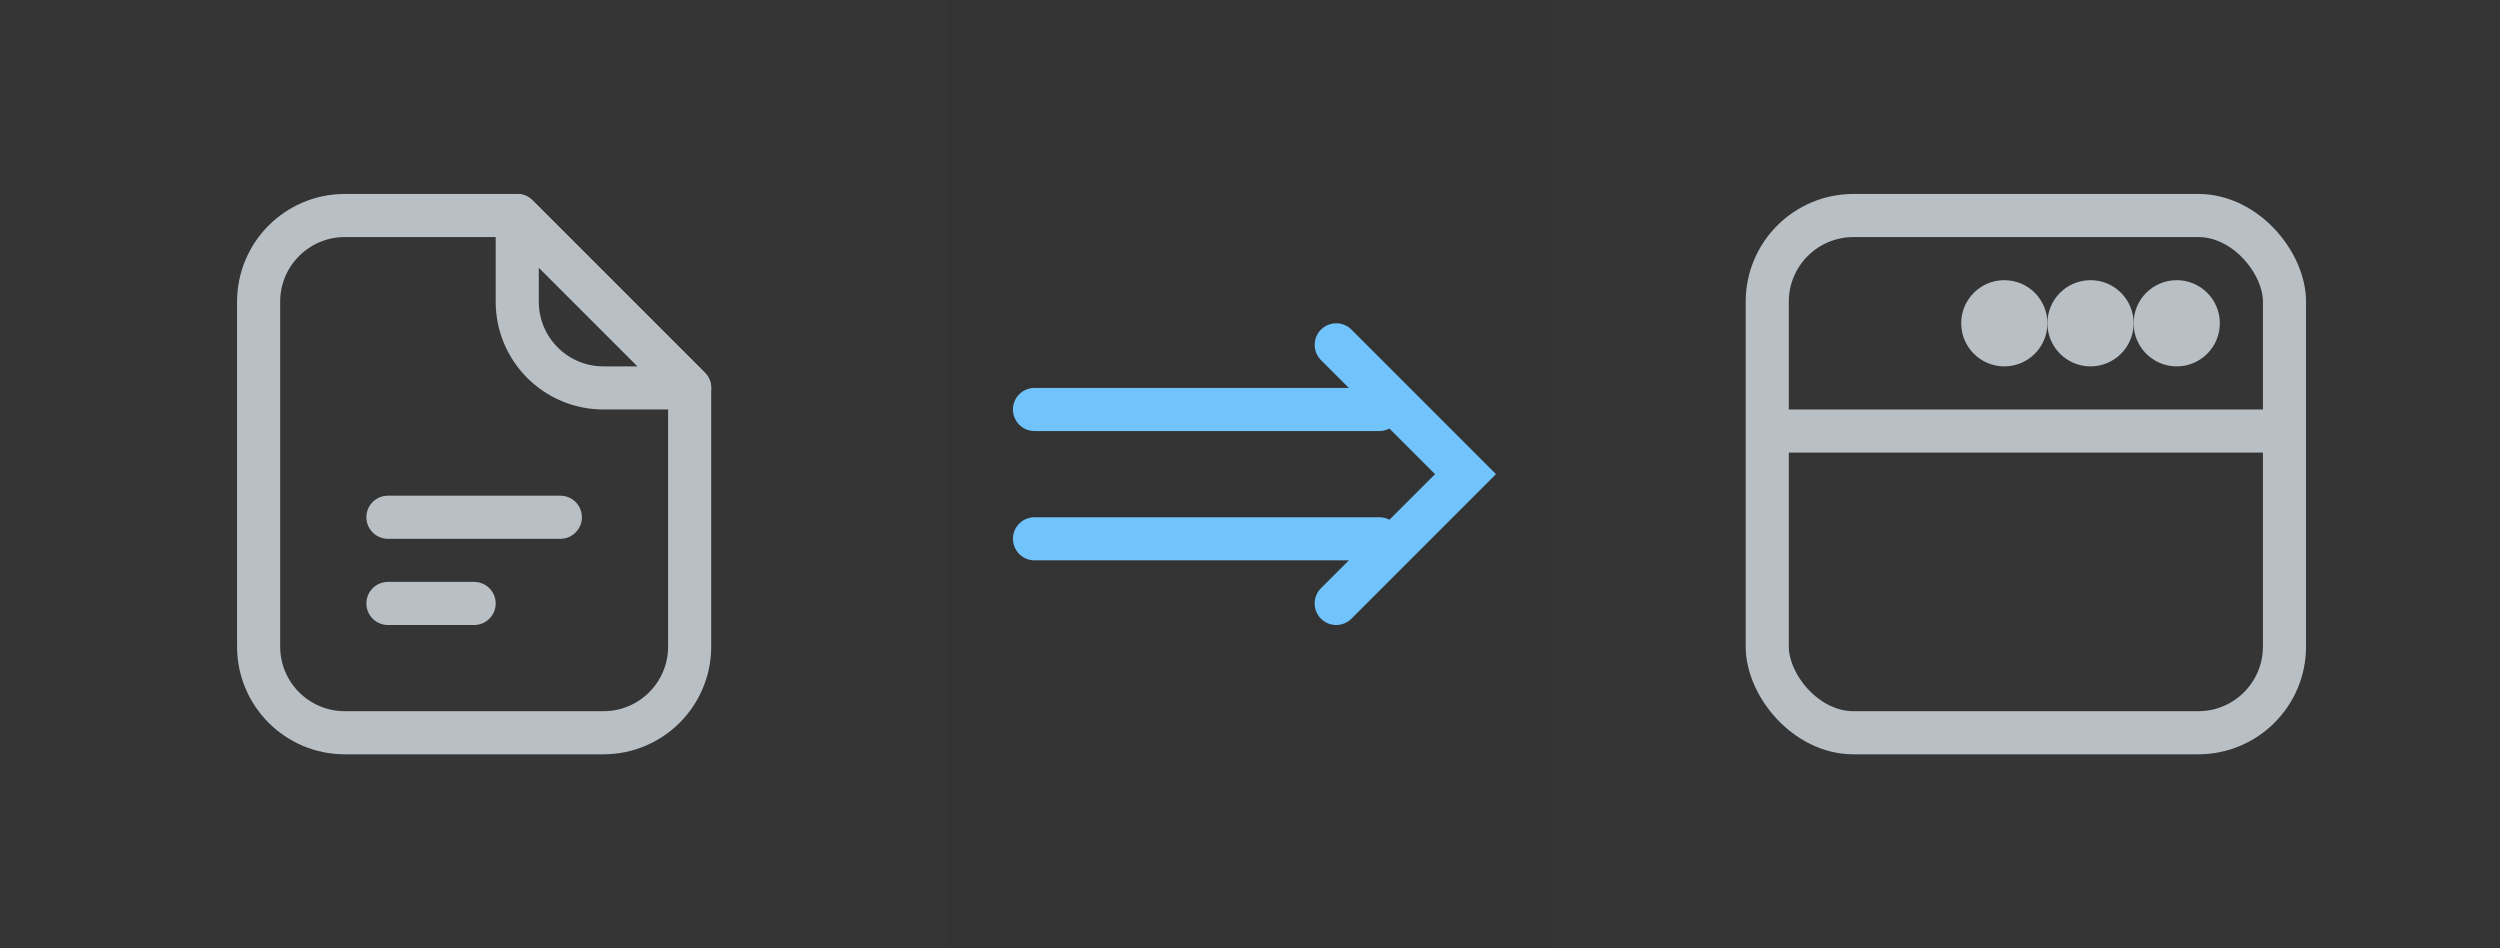 <?xml version="1.0" encoding="UTF-8"?>
<svg width="58px" height="22px" viewBox="0 0 58 22" version="1.1" xmlns="http://www.w3.org/2000/svg" xmlns:xlink="http://www.w3.org/1999/xlink">
    <rect x="0" y="0" width="58" height="22" fill="#333333" stroke="none"/>
    <!-- Generator: Sketch 60.1 (88133) - https://sketch.com -->
    <title>fileTransWeb</title>
    <desc>Created with Sketch.</desc>
    <g id="页面-4" stroke="none" stroke-width="1" fill="none" fill-rule="evenodd">
        <g id="Whiteboard-Guidelines" transform="translate(-70, -795)">
            <g id="fileTransWeb" transform="translate(70, 795)">
                <g id="编组-8备份" transform="translate(36, 0)">
                    <g id="undo备份-5">
                        <rect id="矩形备份-19" fill="#FFFFFF" opacity="0.01" x="0" y="0" width="22" height="22"></rect>
                        <rect id="矩形" stroke="#B9C0C5" stroke-linecap="round" stroke-linejoin="round" x="5" y="5" width="12" height="12" rx="2"></rect>
                        <line x1="5" y1="10" x2="17" y2="10" id="路径-24" stroke="#B9C0C5"></line>
                        <circle id="椭圆形" fill="#B9C0C5" cx="12.5" cy="7.5" r="1"></circle>
                        <circle id="椭圆形备份-2" fill="#B9C0C5" cx="10.5" cy="7.5" r="1"></circle>
                        <circle id="椭圆形备份-3" fill="#B9C0C5" cx="14.5" cy="7.5" r="1"></circle>
                    </g>
                </g>
                <g id="编组-9">
                    <rect id="矩形备份-19" fill="#FFFFFF" opacity="0.01" x="0" y="0" width="22" height="22"></rect>
                    <path d="M8,5 L12,5 L12,5 L16,9 L16,15 C16,16.105 15.105,17 14,17 L8,17 C6.895,17 6,16.105 6,15 L6,7 C6,5.895 6.895,5 8,5 Z" id="矩形" stroke="#B9C0C5" stroke-linecap="round" stroke-linejoin="round"></path>
                    <path d="M12,5 L16,9 L14,9 C12.895,9 12,8.105 12,7 L12,5 L12,5 Z" id="矩形" stroke="#B9C0C5" stroke-linecap="round" stroke-linejoin="round"></path>
                    <line x1="9" y1="12" x2="13" y2="12" id="路径-3" stroke="#B9C0C5" stroke-linecap="round" stroke-linejoin="round"></line>
                    <line x1="9" y1="14" x2="11" y2="14" id="路径-3备份" stroke="#B9C0C5" stroke-linecap="round" stroke-linejoin="round"></line>
                </g>
                <line x1="24" y1="9.5" x2="32" y2="9.5" id="路径-22" stroke="#71C3FC" stroke-linecap="round" stroke-linejoin="round"></line>
                <line x1="24" y1="12.5" x2="32" y2="12.5" id="路径-22备份" stroke="#71C3FC" stroke-linecap="round" stroke-linejoin="round"></line>
                <polyline id="路径-23" stroke="#71C3FC" stroke-linecap="round" points="31 14 34 11 31 8"></polyline>
            </g>
        </g>
    </g>
</svg>